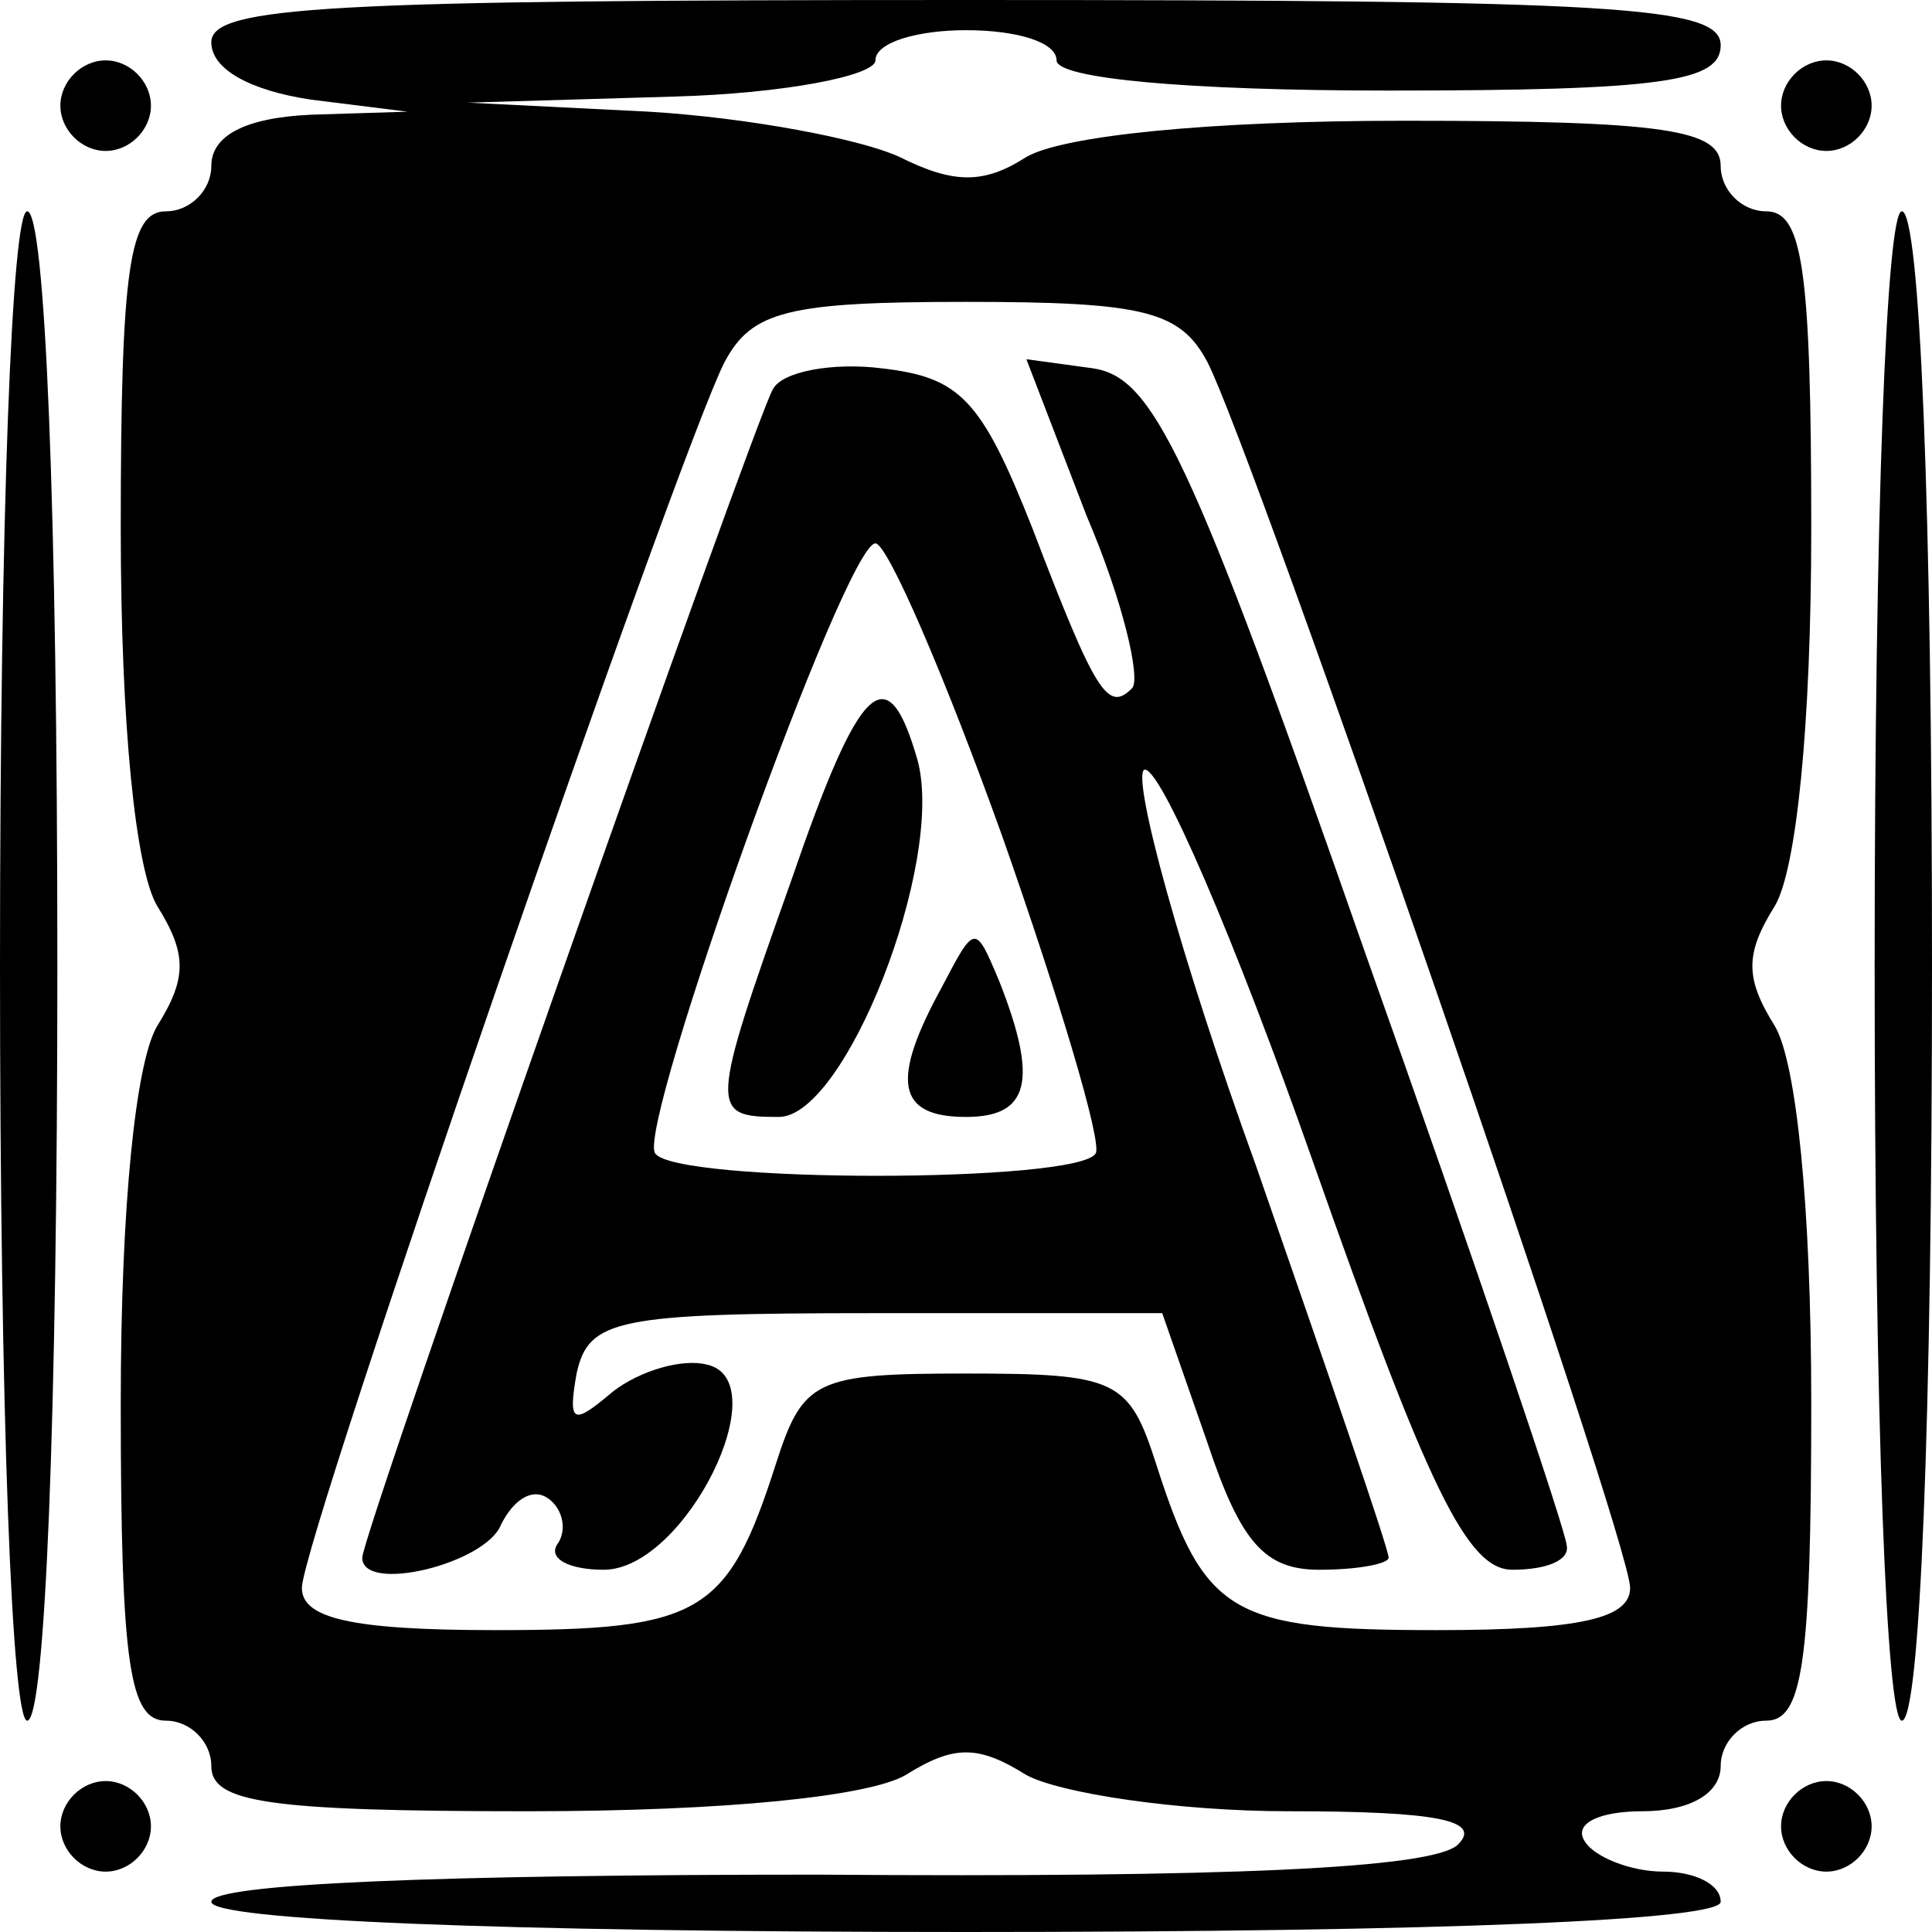<?xml version="1.0" standalone="no"?>
<!DOCTYPE svg PUBLIC "-//W3C//DTD SVG 20010904//EN"
 "http://www.w3.org/TR/2001/REC-SVG-20010904/DTD/svg10.dtd">
<svg version="1.0" xmlns="http://www.w3.org/2000/svg"
 width="64pt" height="64pt" viewBox="0 0 64 64"
 preserveAspectRatio="xMidYMid meet">

<g transform="translate(0,64) scale(0.1,-0.1)"
fill="#000000" stroke="none">
<path d="M70 626 c0 -9 13 -16 33 -19 l32 -4 -32 -1 c-22 -1 -33 -7 -33 -17 0
-8 -7 -15 -15 -15 -12 0 -15 -18 -15 -105 0 -66 5 -113 12 -125 10 -16 10 -24
0 -40 -7 -12 -12 -59 -12 -125 0 -87 3 -105 15 -105 8 0 15 -7 15 -15 0 -12
18 -15 105 -15 66 0 113 5 125 12 16 10 24 10 40 0 11 -6 50 -12 87 -12 49 0
64 -3 56 -11 -8 -8 -77 -11 -212 -10 -125 0 -201 -3 -201 -9 0 -6 94 -10 250
-10 160 0 250 4 250 10 0 6 -9 10 -19 10 -11 0 -23 5 -26 10 -4 6 5 10 19 10
16 0 26 6 26 15 0 8 7 15 15 15 12 0 15 18 15 105 0 66 -5 113 -12 125 -10 16
-10 24 0 40 7 12 12 59 12 125 0 87 -3 105 -15 105 -8 0 -15 7 -15 15 0 12
-18 15 -105 15 -65 0 -113 -5 -125 -12 -14 -9 -24 -9 -42 0 -13 6 -50 13 -83
15 l-60 3 68 2 c37 1 67 7 67 12 0 6 14 10 30 10 17 0 30 -4 30 -10 0 -6 43
-10 110 -10 91 0 110 3 110 15 0 13 -34 15 -250 15 -211 0 -250 -2 -250 -14z
m330 -106 c15 -29 140 -390 140 -406 0 -10 -16 -14 -64 -14 -68 0 -77 5 -93
55 -9 28 -13 30 -63 30 -50 0 -54 -2 -63 -30 -16 -50 -25 -55 -93 -55 -48 0
-64 4 -64 14 0 16 125 377 140 406 9 17 21 20 80 20 59 0 71 -3 80 -20z"/>
<path d="M256 511 c-6 -10 -136 -379 -136 -387 0 -12 41 -2 46 11 4 8 10 12
15 9 5 -3 7 -10 4 -15 -4 -5 3 -9 15 -9 27 0 58 63 34 68 -8 2 -22 -2 -31 -9
-13 -11 -15 -11 -12 6 4 18 13 20 99 20 l95 0 15 -43 c11 -33 19 -42 37 -42
13 0 23 2 23 4 0 3 -20 61 -44 130 -25 69 -41 128 -37 131 5 2 30 -56 56 -130
38 -108 51 -135 66 -135 11 0 19 3 18 8 0 4 -30 93 -67 197 -58 166 -70 190
-90 193 l-22 3 20 -52 c12 -28 18 -54 15 -57 -8 -8 -12 -2 -33 53 -17 43 -24
50 -50 53 -16 2 -33 -1 -36 -7z m76 -148 c19 -54 33 -101 31 -105 -5 -10 -140
-10 -146 0 -6 9 63 202 73 202 4 0 23 -44 42 -97z"/>
<path d="M262 348 c-27 -76 -27 -78 -4 -78 22 0 55 84 46 118 -10 35 -19 27
-42 -40z"/>
<path d="M312 313 c-17 -31 -15 -43 8 -43 21 0 24 12 11 45 -8 19 -8 19 -19
-2z"/>
<path d="M20 605 c0 -8 7 -15 15 -15 8 0 15 7 15 15 0 8 -7 15 -15 15 -8 0
-15 -7 -15 -15z"/>
<path d="M590 605 c0 -8 7 -15 15 -15 8 0 15 7 15 15 0 8 -7 15 -15 15 -8 0
-15 -7 -15 -15z"/>
<path d="M0 320 c0 -149 4 -250 9 -250 6 0 10 101 10 250 0 151 -4 250 -10
250 -5 0 -9 -99 -9 -250z"/>
<path d="M621 320 c0 -152 4 -250 9 -250 6 0 10 98 10 250 0 152 -4 250 -10
250 -5 0 -9 -98 -9 -250z"/>
<path d="M20 35 c0 -8 7 -15 15 -15 8 0 15 7 15 15 0 8 -7 15 -15 15 -8 0 -15
-7 -15 -15z"/>
<path d="M590 35 c0 -8 7 -15 15 -15 8 0 15 7 15 15 0 8 -7 15 -15 15 -8 0
-15 -7 -15 -15z"/>
</g>
</svg>
